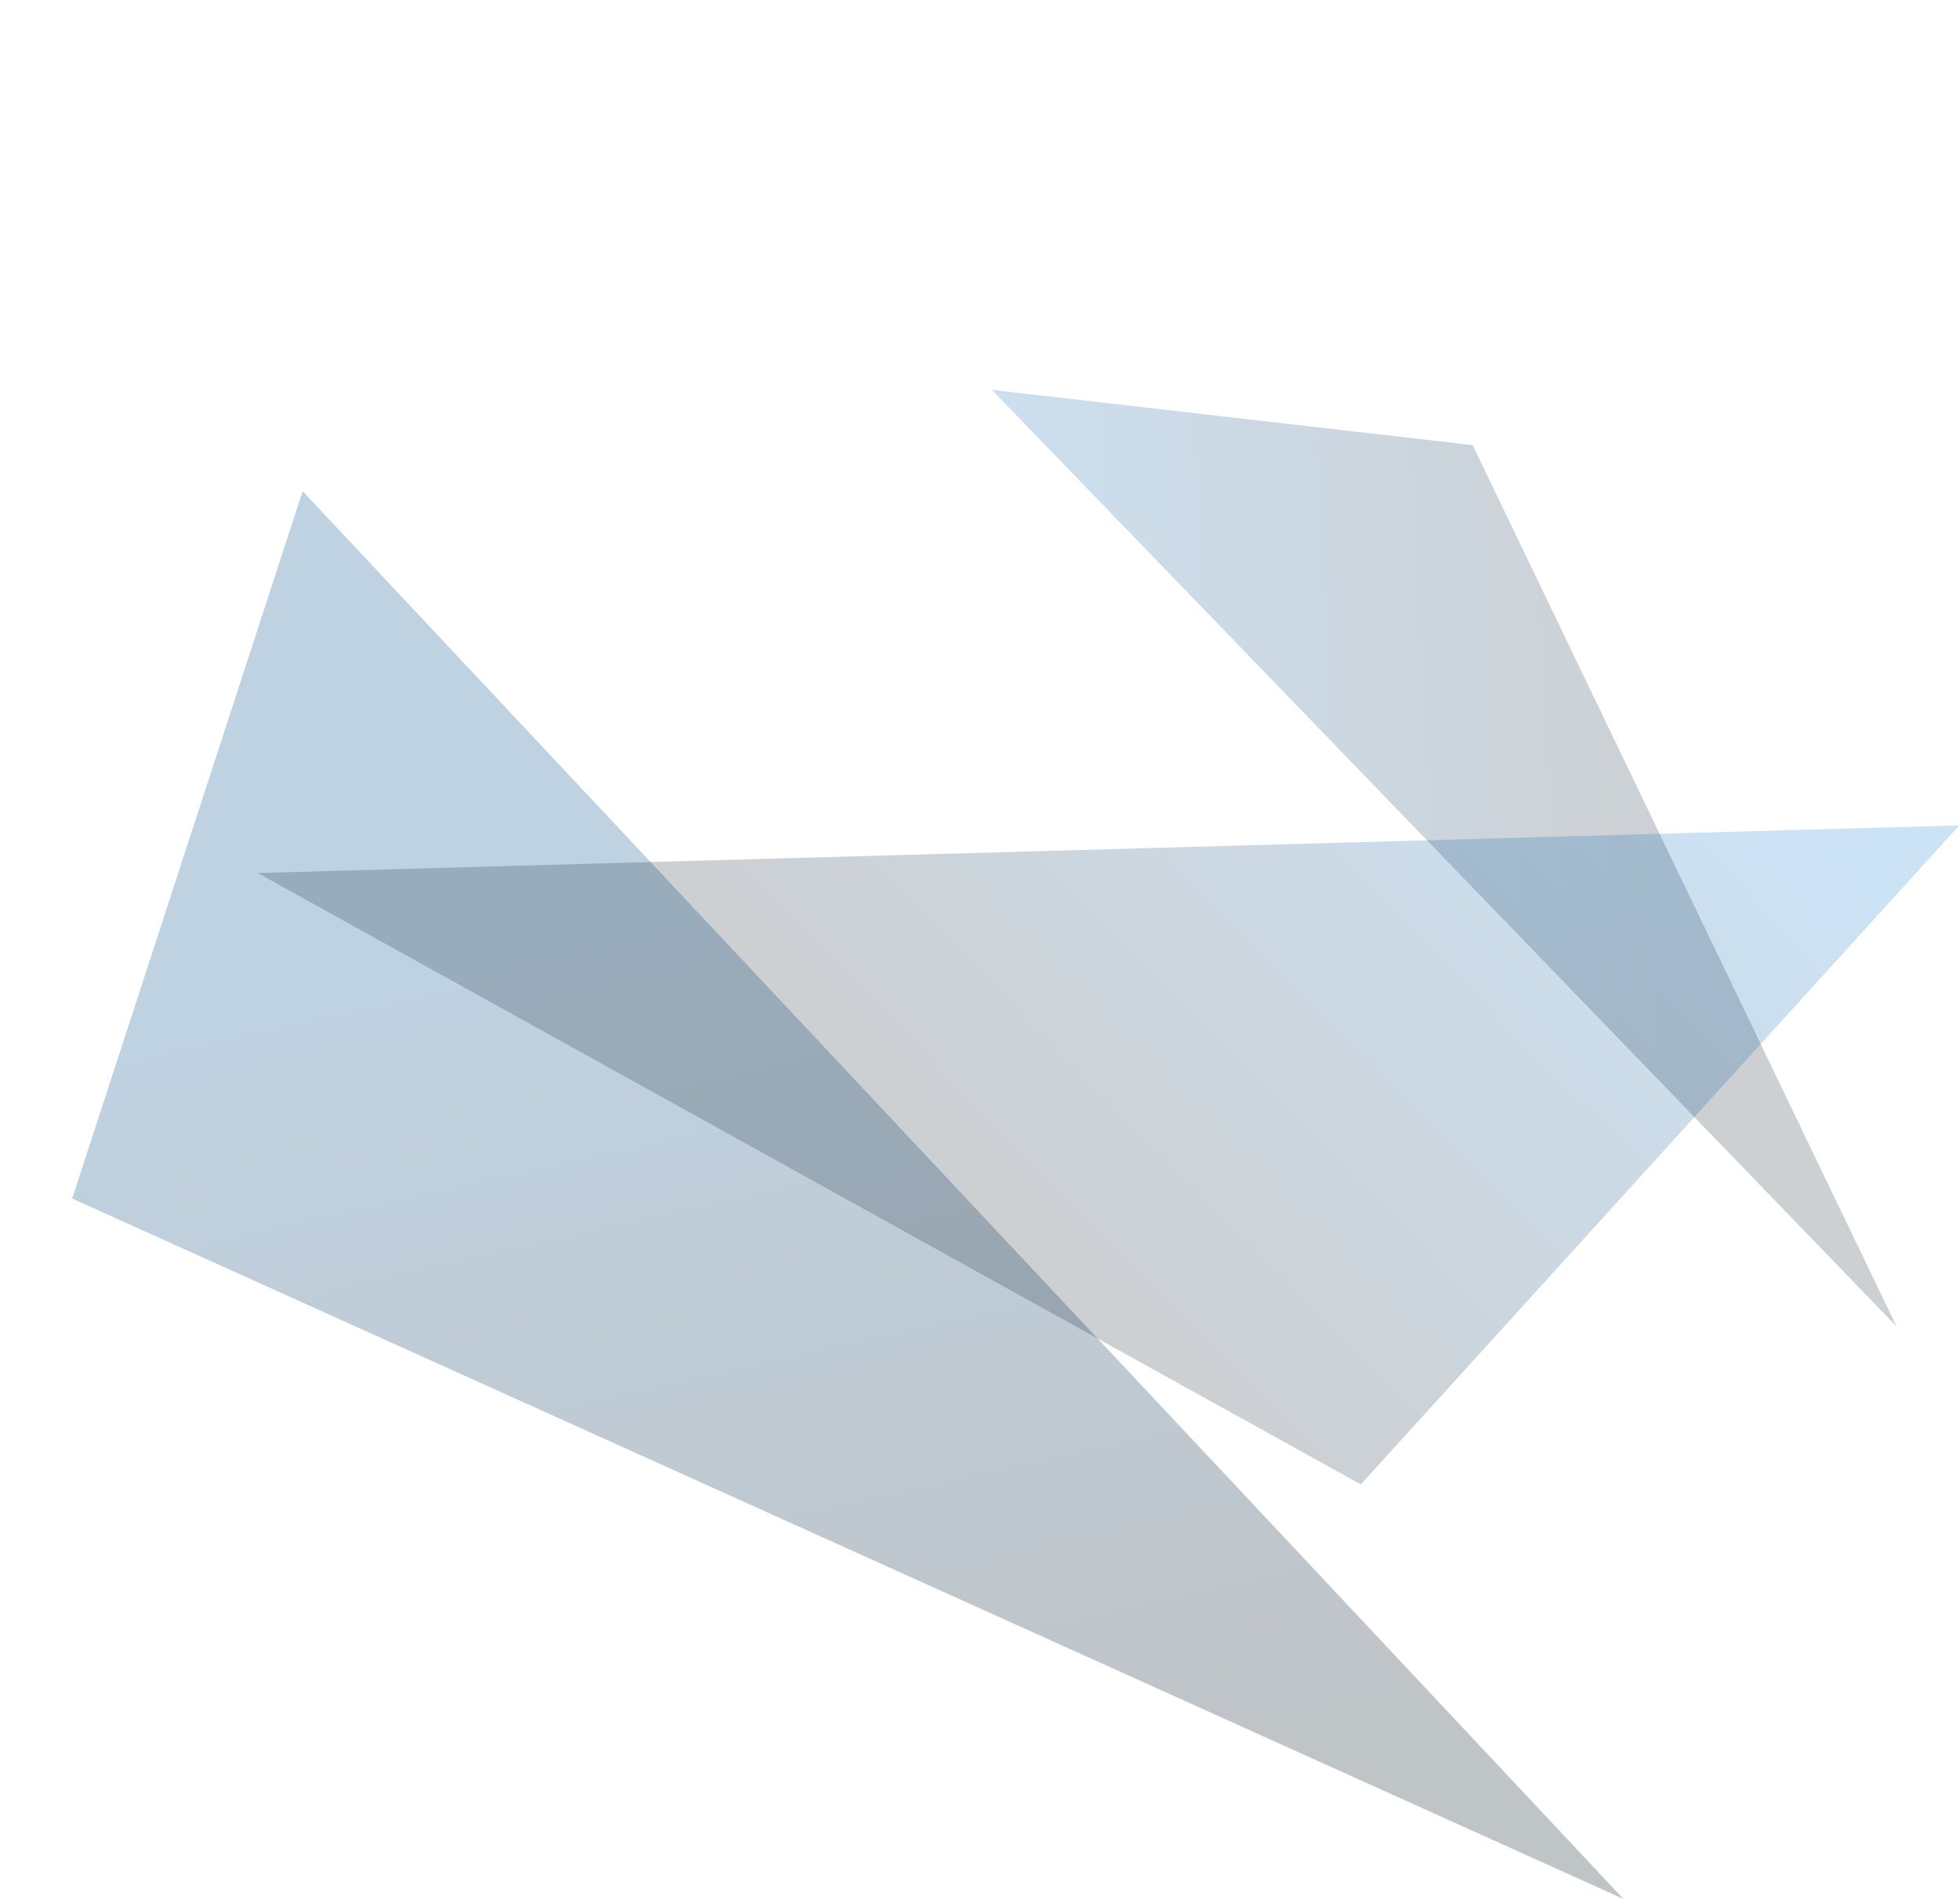 <svg width="1702" height="1649" viewBox="0 0 1702 1649" fill="none" xmlns="http://www.w3.org/2000/svg">
<path d="M1646.83 1151.63L861.296 338.5L1278.8 386.5L1646.83 1151.63Z" fill="url(#paint0_linear_86_548)" fill-opacity="0.2"/>
<path d="M1409.71 1648.83L262.796 426.5L62.673 1040.68L1409.71 1648.83Z" fill="url(#paint1_linear_86_548)" fill-opacity="0.25"/>
<path d="M223.797 758.04L1701.37 716.678L1181.68 1288.91L223.797 758.04Z" fill="url(#paint2_linear_86_548)" fill-opacity="0.2"/>
<defs>
<linearGradient id="paint0_linear_86_548" x1="746.607" y1="461.393" x2="1451.27" y2="427.574" gradientUnits="userSpaceOnUse">
<stop stop-color="#026FCB"/>
<stop offset="1" stop-color="#001222"/>
</linearGradient>
<linearGradient id="paint1_linear_86_548" x1="730.301" y1="785.619" x2="903.145" y2="1556.32" gradientUnits="userSpaceOnUse">
<stop stop-color="#014A86"/>
<stop offset="1" stop-color="#001220"/>
</linearGradient>
<linearGradient id="paint2_linear_86_548" x1="1493.65" y1="659.066" x2="992.624" y2="1155.71" gradientUnits="userSpaceOnUse">
<stop stop-color="#026FCB"/>
<stop offset="1" stop-color="#001222"/>
</linearGradient>
</defs>
</svg>
